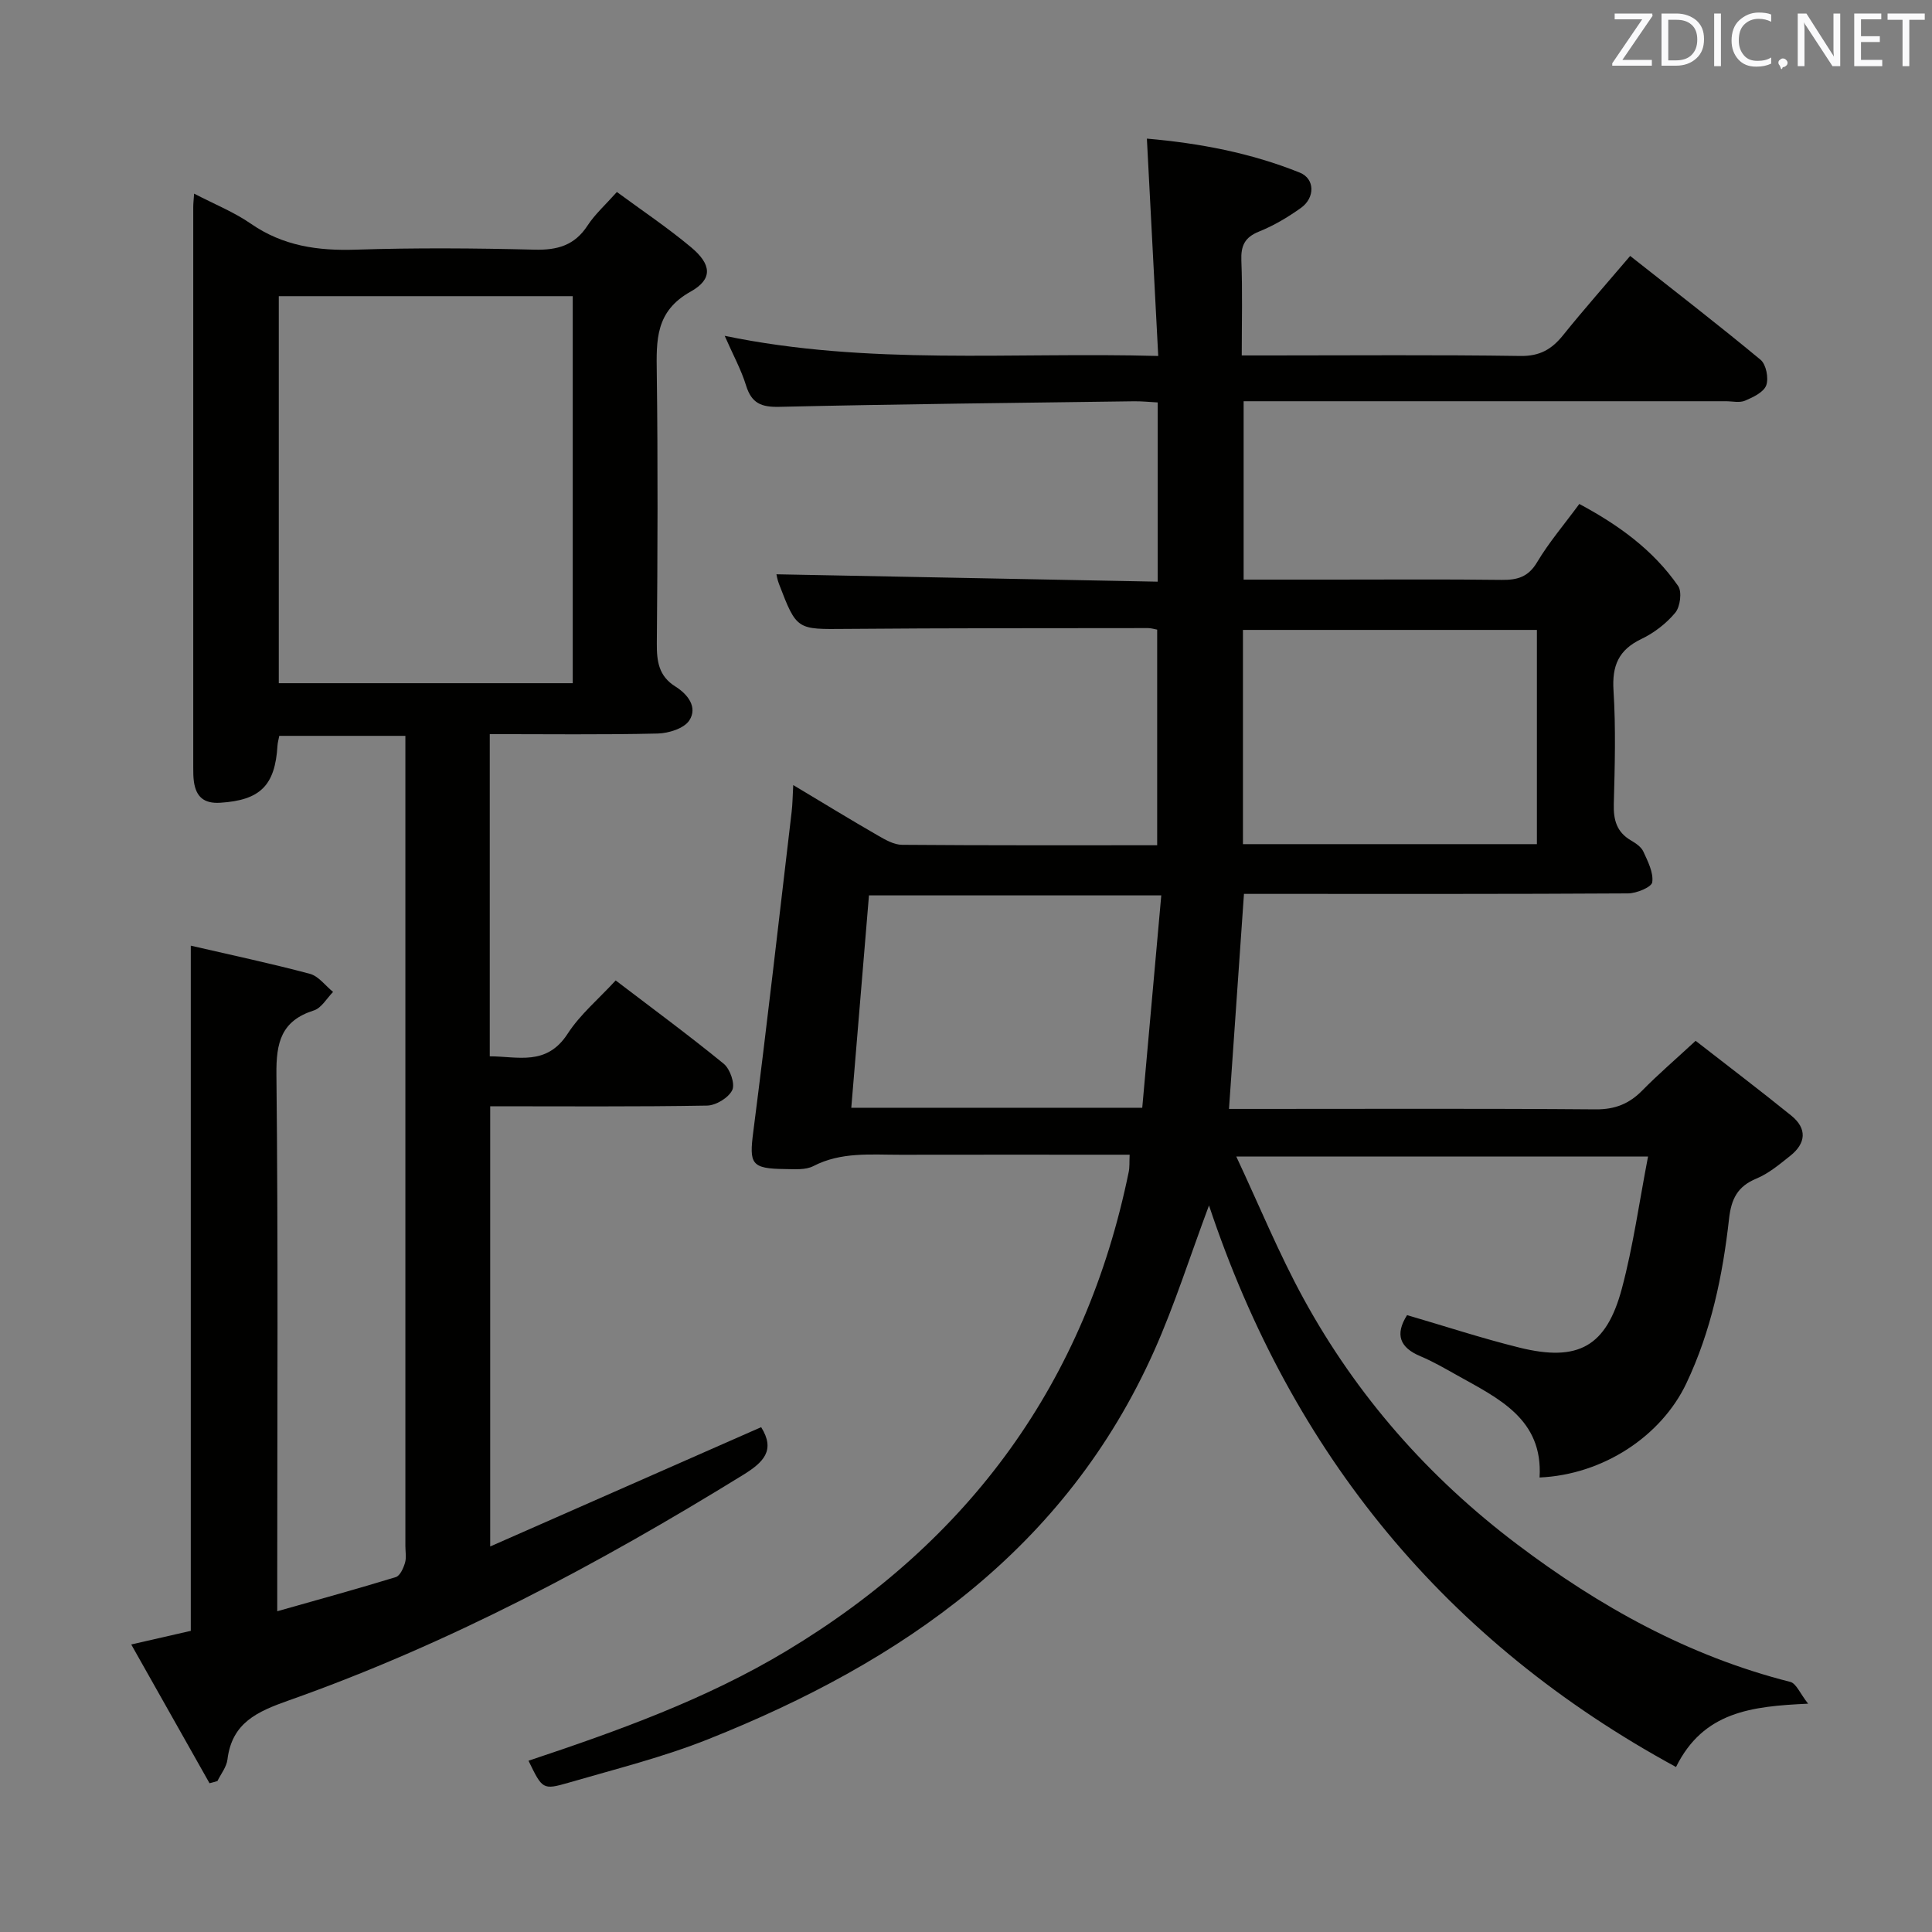 <svg enable-background="new 0 0 400 400" viewBox="0 0 400 400" xmlns="http://www.w3.org/2000/svg"><rect x="0" y="0" width="400" height="400" fill="#808080" stroke="none"/><path d="m109.42 364.54c18.64-6.22 36.76-12.73 53.38-22.72 37.96-22.81 61.97-55.62 70.89-99.19.2-.96.12-1.97.19-3.56-1.93 0-3.71 0-5.49 0-14 0-28-.02-41.99.01-6.09.01-12.23-.64-18.01 2.35-1.63.84-3.89.63-5.86.61-7.04-.07-7.43-1.07-6.57-7.73 2.84-22.05 5.33-44.14 7.94-66.22.19-1.58.2-3.19.33-5.55 6.23 3.73 11.85 7.17 17.56 10.46 1.53.88 3.3 1.9 4.97 1.91 17.48.14 34.96.09 52.82.09 0-14.98 0-29.69 0-44.64-.64-.12-1.26-.32-1.88-.32-20.83.03-41.66-.01-62.49.17-10.24.09-10.25.29-13.94-9.34-.34-.88-.48-1.84-.52-1.97 26.25.51 52.45 1.02 78.94 1.53 0-12.84 0-24.76 0-37.11-1.7-.09-3.3-.26-4.9-.24-24.48.33-48.95.59-73.42 1.15-3.74.09-5.76-.72-6.9-4.4-1.01-3.29-2.71-6.37-4.43-10.3 29.83 6.18 59.29 3.33 89.76 4.17-.79-15.12-1.55-29.75-2.35-45 10.82.94 21.49 2.94 31.66 7.04 3.15 1.27 3.18 5.21.23 7.31-2.69 1.92-5.61 3.66-8.67 4.89-2.99 1.2-3.78 2.96-3.66 6.03.25 6.3.08 12.62.08 19.62h5.71c17.33 0 34.66-.15 51.99.11 4 .06 6.48-1.38 8.82-4.29 4.38-5.44 9.01-10.67 13.9-16.42 9.16 7.23 18.21 14.21 27 21.5 1.15.96 1.71 3.82 1.17 5.29-.53 1.43-2.72 2.47-4.4 3.18-1.13.48-2.63.11-3.96.11-31.33 0-62.66 0-93.99 0-1.82 0-3.64 0-5.85 0v36.93h18.41c11.66 0 23.33-.09 34.99.06 3.26.04 5.53-.58 7.36-3.66 2.45-4.11 5.61-7.8 8.74-12.06 8.06 4.31 15.27 9.49 20.46 16.98.83 1.21.43 4.3-.59 5.53-1.86 2.24-4.39 4.19-7.03 5.45-4.72 2.26-6.09 5.54-5.76 10.67.49 7.8.27 15.66.06 23.49-.09 3.29.59 5.81 3.55 7.54.99.58 2.13 1.34 2.57 2.31.93 2.03 2.12 4.34 1.84 6.35-.14 1.01-3.24 2.3-5.01 2.31-24.66.15-49.33.1-73.99.1-1.8 0-3.59 0-5.53 0-1.04 14.95-2.05 29.46-3.1 44.52h5.94c23.33 0 46.66-.1 69.99.09 4.01.03 6.94-1.16 9.67-3.94 3.26-3.32 6.81-6.36 11.01-10.25 6.56 5.11 13.26 10.19 19.8 15.48 3.33 2.69 3.06 5.74-.22 8.34-2.2 1.75-4.44 3.64-6.99 4.7-3.92 1.62-5.21 4.22-5.67 8.33-1.31 11.74-3.71 23.26-8.84 34.07-5.19 10.93-17.23 18.91-30.39 19.49.75-12.13-8.53-16.38-17.12-21.19-2.46-1.38-4.92-2.81-7.51-3.9-4.34-1.81-5.34-4.52-2.8-8.53 7.75 2.26 15.43 4.79 23.27 6.73 12.18 3.01 18.01-.21 21.22-12.3 2.33-8.76 3.57-17.8 5.4-27.26-28.69 0-56.42 0-85.25 0 4.71 10.04 8.78 20.01 13.91 29.39 11 20.11 25.81 36.97 44.19 50.86 17.19 12.99 35.6 23.2 56.6 28.52 1.23.31 2.02 2.4 3.69 4.51-11.72.54-21.66 1.63-27.35 13.11-47.65-25.92-79.53-64.75-96.69-116.27-3.92 10.48-7.08 20.52-11.34 30.08-18.3 41.01-52.19 64.44-92.31 80.42-9.37 3.74-19.26 6.2-28.98 9.03-5.33 1.54-5.39 1.33-8.26-4.56zm208.78-189.77c0-15.11 0-29.8 0-44.35-20.57 0-40.75 0-60.86 0v44.35zm-141.95 54.58h60.24c1.31-14.61 2.61-29.18 3.94-43.97-20.86 0-40.56 0-60.52 0-1.22 14.65-2.41 29.01-3.66 43.97z" fill="#010100"/><path d="m43.38 369.2c-5.33-9.45-10.66-18.89-16.21-28.73 4.74-1.08 8.57-1.96 12.33-2.82 0-47.28 0-94.33 0-141.86 8.29 1.92 16.53 3.66 24.66 5.83 1.8.48 3.21 2.46 4.8 3.75-1.31 1.32-2.4 3.33-3.98 3.83-6.76 2.15-7.82 6.63-7.75 13.23.37 34.82.17 69.65.17 104.48v6.68c8.72-2.47 16.67-4.65 24.55-7.07.87-.27 1.57-1.84 1.9-2.95.32-1.07.08-2.31.08-3.48 0-53.99 0-107.98 0-161.97 0-1.81 0-3.62 0-5.77-8.87 0-17.42 0-26.11 0-.14.75-.33 1.38-.37 2.02-.49 8.31-3.62 11.31-11.85 11.83-3.37.21-4.99-1.21-5.45-4.34-.14-.98-.14-1.99-.14-2.99-.01-38.66-.01-77.31 0-115.97 0-.77.09-1.54.18-2.81 4.21 2.19 8.26 3.81 11.74 6.22 6.65 4.61 13.85 5.64 21.74 5.38 12.32-.4 24.66-.31 36.99 0 4.75.12 8.31-.88 10.99-5 1.53-2.34 3.69-4.27 6.07-6.94 5.13 3.78 10.48 7.36 15.38 11.46 4.22 3.53 4.53 6.57-.12 9.17-7.31 4.08-7.09 10.05-7 16.84.24 18.66.17 37.33.01 55.99-.03 3.74.4 6.78 3.85 8.93 2.56 1.6 4.65 4.29 2.87 7.02-1.08 1.66-4.28 2.66-6.55 2.71-11.47.27-22.95.12-34.76.12v66.71c5.77 0 11.75 2.08 16.12-4.67 2.58-3.99 6.4-7.18 9.95-11.04 7.49 5.71 15.08 11.3 22.37 17.25 1.31 1.07 2.38 4.14 1.77 5.44-.75 1.59-3.38 3.19-5.22 3.22-14.82.26-29.65.14-44.9.14v91.14c18.99-8.36 37.6-16.55 56.1-24.7 2.98 4.77.55 7.24-3.78 9.91-29.92 18.45-60.83 34.93-94.04 46.67-6.53 2.31-11.75 4.61-12.68 12.24-.19 1.54-1.35 2.97-2.07 4.44-.53.18-1.09.32-1.64.46zm14.34-227.75h60.86c0-26.92 0-53.47 0-80.13-20.42 0-40.5 0-60.86 0z" fill="#010100"/><g fill="#fafafb"><path d="m342.2 3.2-6.3 9.2h6.1v1.2h-8.2v-.5l6.2-9.1h-5.7v-1.2h7.8v.4z"/><path d="m344 13.7v-10.9h3.1c1.6 0 3 .5 4.1 1.4 1.1 1 1.6 2.2 1.6 3.9s-.5 3-1.6 4-2.5 1.5-4.2 1.5h-3zm1.4-9.6v8.4h1.6c1.4 0 2.5-.4 3.2-1.1.8-.8 1.2-1.8 1.2-3.2s-.4-2.4-1.2-3.1-1.8-1-3.1-1z"/><path d="m356.3 2.8v10.9h-1.4v-10.9z"/><path d="m366.6 13.2c-.8.4-1.8.6-3 .6-1.6 0-2.8-.5-3.7-1.5s-1.4-2.3-1.4-3.9c0-1.7.5-3.2 1.6-4.2s2.4-1.6 4-1.6c1 0 1.9.1 2.6.4v1.5c-.8-.4-1.6-.6-2.6-.6-1.2 0-2.2.4-3 1.2s-1.1 1.9-1.1 3.3c0 1.3.4 2.3 1.1 3.1s1.6 1.1 2.8 1.1c1.1 0 2-.2 2.8-.7v1.3z"/><path d="m368.2 13c0-.3.1-.5.3-.6.2-.2.4-.3.6-.3.3 0 .5.1.7.3s.3.4.3.6-.1.5-.3.6c-.2.2-.4.3-.7.3-.3 1-.5-.1-.6-.3-.2-.2-.3-.4-.3-.6z"/><path d="m381.1 13.7h-1.7l-5.5-8.4c-.2-.2-.3-.5-.4-.7 0 .2.1.8.1 1.5v7.6h-1.4v-10.9h1.8l5.3 8.3c.3.4.4.6.4.8 0-.3-.1-.8-.1-1.6v-7.5h1.4v10.9z"/><path d="m389.7 13.7h-5.8v-10.9h5.6v1.2h-4.2v3.5h3.9v1.2h-3.9v3.7h4.4z"/><path d="m398.4 4.1h-3.1v9.6h-1.4v-9.6h-3.1v-1.3h7.7v1.3z"/></g></svg>